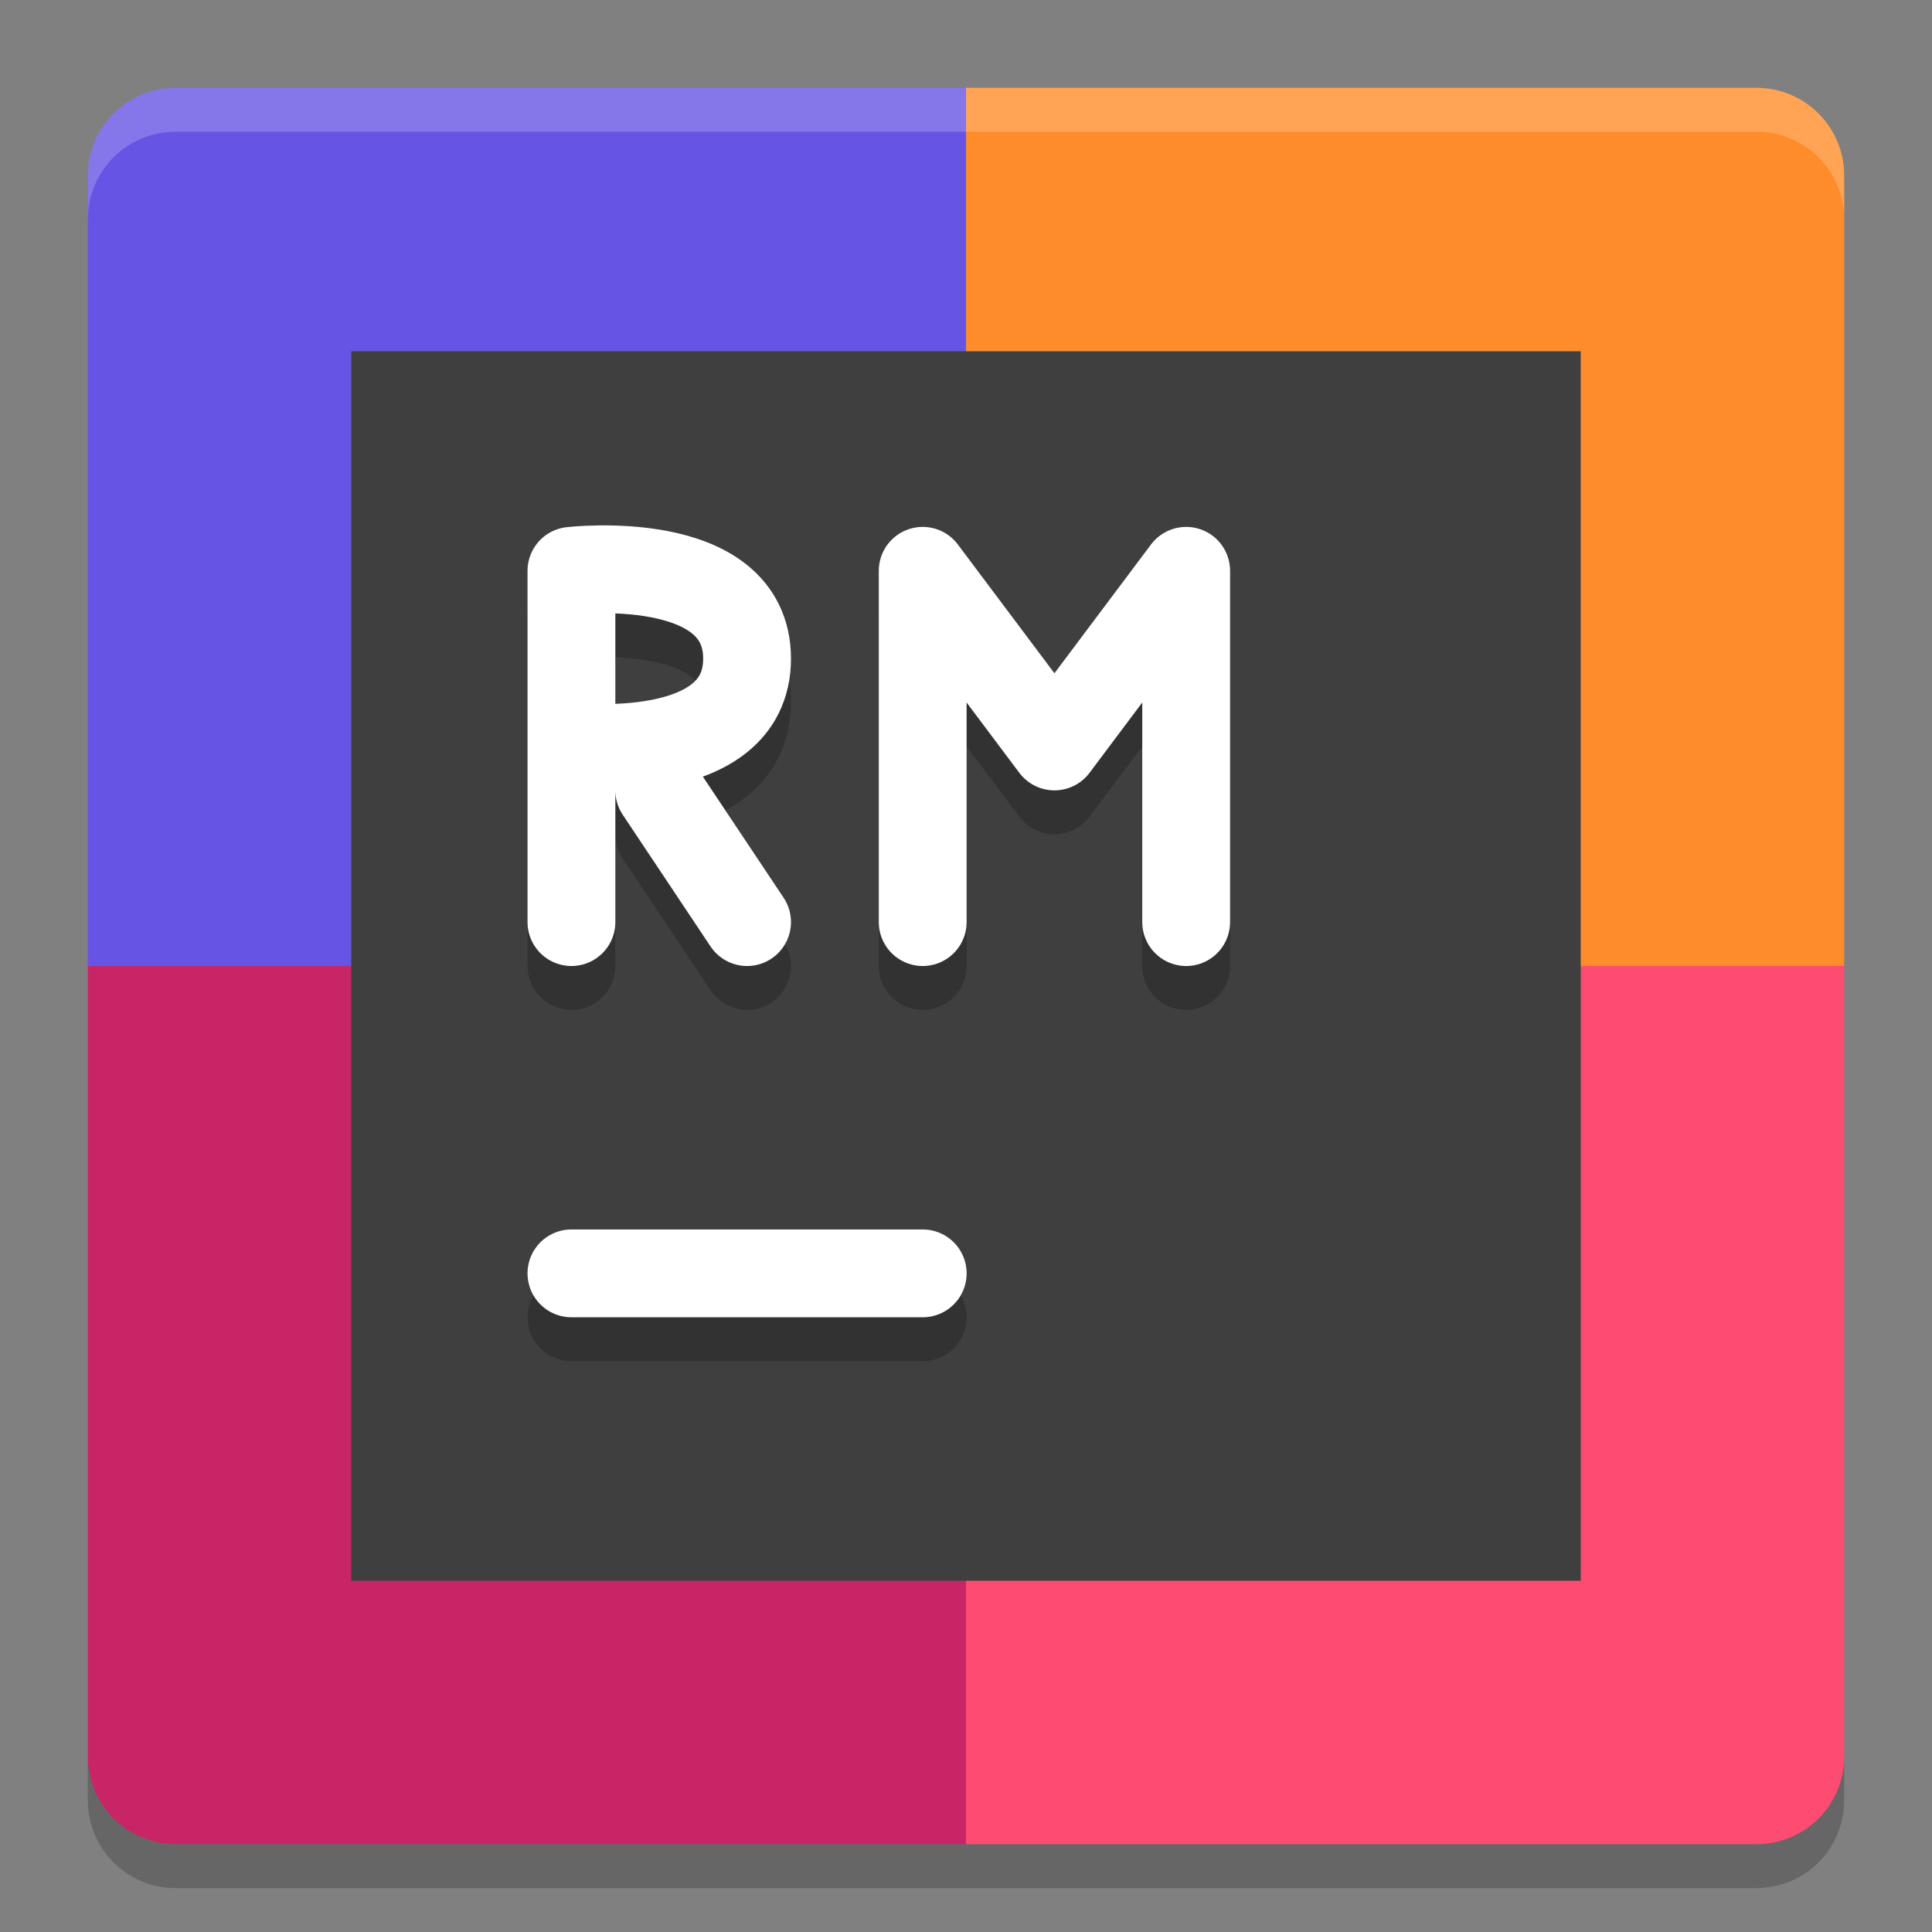 <svg width="22" height="22" version="1" xmlns="http://www.w3.org/2000/svg">
 <rect width="100%" height="100%" fill="#808080" stroke="none"/>
 <path d="m11 1h-9c-0.554 0-1 0.446-1 1v9h10z" style="fill:#6655e4"/>
 <path d="m11 1h9c0.554 0 1 0.446 1 1v9h-10z" style="fill:#ff8c2a"/>
 <path d="m11 21h-9c-0.554 0-1-0.446-1-1v-9h10z" style="fill:#c72566"/>
 <path d="m11 21h9c0.554 0 1-0.446 1-1v-9h-10z" style="fill:#fe4b71"/>
 <path d="m2 1c-0.554 0-1 0.446-1 1v0.5c0-0.554 0.446-1 1-1h18c0.554 0 1 0.446 1 1v-0.5c0-0.554-0.446-1-1-1z" style="fill:#ffffff;opacity:.2"/>
 <path d="m2 21.5c-0.554 0-1-0.446-1-1v-0.5c0 0.554 0.446 1 1 1h18c0.554 0 1-0.446 1-1v0.5c0 0.554-0.446 1-1 1z" style="opacity:.2"/>
 <rect x="4" y="4" width="14" height="14" style="fill:#3f3f3f"/>
 <path d="m6.507 15h4" style="fill:none;opacity:.2;stroke-linecap:round;stroke:#000000"/>
 <path d="m6.507 14.5h4" style="fill:none;stroke-linecap:round;stroke:#ffffff"/>
 <path d="m13.507 11v-4m-3 0 1.5 2 1.5-2m-3 4v-4" style="fill:none;opacity:.2;stroke-linecap:round;stroke-linejoin:round;stroke-width:1;stroke:#000000"/>
 <path d="m13.507 10.5v-4m-3 0 1.5 2 1.5-2m-3 4v-4" style="fill:none;stroke-linecap:round;stroke-linejoin:round;stroke-width:1;stroke:#ffffff"/>
 <path d="m8.507 11-1-1.5m-1-0.5s2 0.232 2-1c0-1.232-2-1-2-1m4.9e-5 4v-4" style="fill:none;opacity:.2;stroke-linecap:round;stroke-width:1;stroke:#000000"/>
 <path d="m8.507 10.5-1-1.5m-1-0.5s2 0.232 2-1c0-1.232-2-1-2-1m4.9e-5 4v-4" style="fill:none;stroke-linecap:round;stroke-width:1;stroke:#ffffff"/>
</svg>
